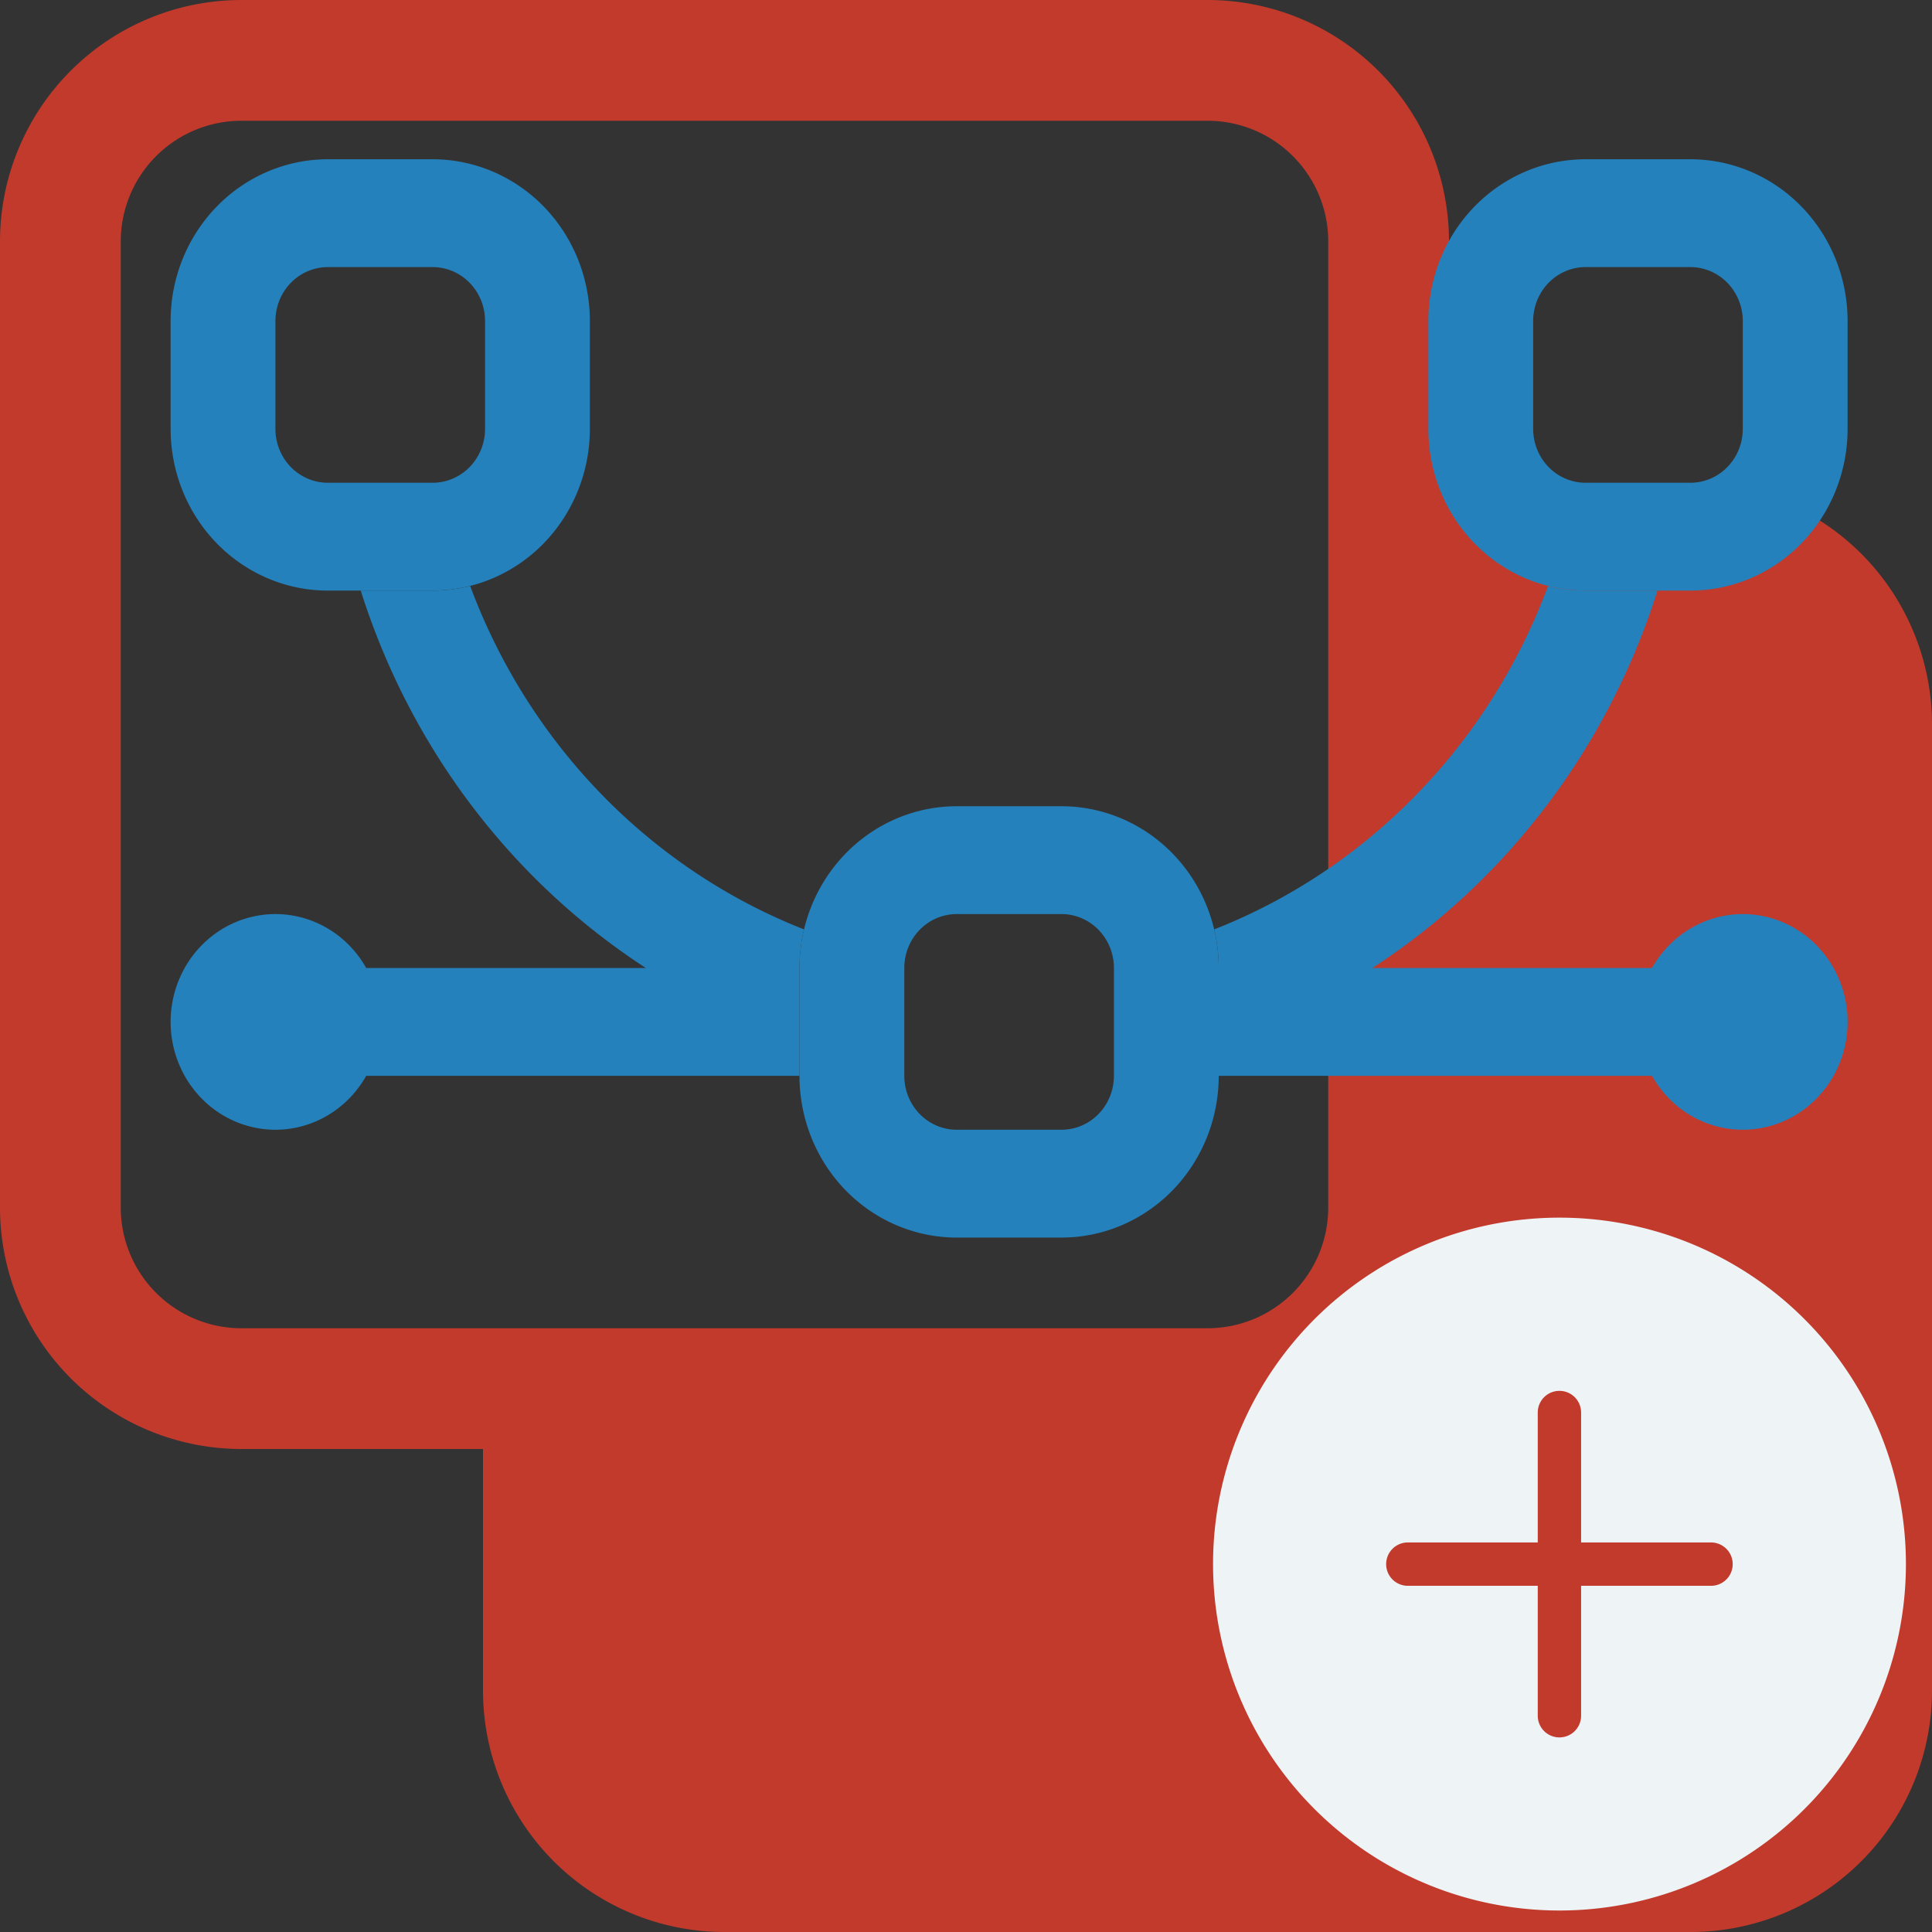 <?xml version="1.0" encoding="UTF-8" standalone="no"?>
<svg
   width="16"
   height="16"
   fill="currentColor"
   class="bi bi-subtract"
   viewBox="0 0 16 16"
   version="1.1"
   id="svg1"
   sodipodi:docname="ad-vector-map.svg"
   inkscape:version="1.3.2 (091e20e, 2023-11-25, custom)"
   inkscape:export-filename="icons\add-vector-map.png"
   inkscape:export-xdpi="192"
   inkscape:export-ydpi="192"
   xmlns:inkscape="http://www.inkscape.org/namespaces/inkscape"
   xmlns:sodipodi="http://sodipodi.sourceforge.net/DTD/sodipodi-0.dtd"
   xmlns="http://www.w3.org/2000/svg"
   xmlns:svg="http://www.w3.org/2000/svg">
  <rect x="0" y="0" width="16" height="16" fill="#333333" stroke="none"/>
  <defs
     id="defs1" />
  <sodipodi:namedview
     id="namedview1"
     pagecolor="#ffffff"
     bordercolor="#000000"
     borderopacity="0.25"
     inkscape:showpageshadow="2"
     inkscape:pageopacity="0.0"
     inkscape:pagecheckerboard="0"
     inkscape:deskcolor="#d1d1d1"
     inkscape:zoom="28.080903"
     inkscape:cx="0.60539363"
     inkscape:cy="7.8879229"
     inkscape:window-width="1920"
     inkscape:window-height="1009"
     inkscape:window-x="-8"
     inkscape:window-y="-8"
     inkscape:window-maximized="1"
     inkscape:current-layer="svg1" />
  <path
     d="M0 2a2 2 0 0 1 2-2h8a2 2 0 0 1 2 2v2h2a2 2 0 0 1 2 2v8a2 2 0 0 1-2 2H6a2 2 0 0 1-2-2v-2H2a2 2 0 0 1-2-2zm2-1a1 1 0 0 0-1 1v8a1 1 0 0 0 1 1h8a1 1 0 0 0 1-1V2a1 1 0 0 0-1-1z"
     id="path1"
     style="fill:#c23a2c" />
  <g
     id="g1"
     transform="matrix(0.868,0,0,-0.893,-0.323,13.821)"
     style="fill:#2481bc">
    <path
       fill-rule="evenodd"
       d="m 2,11.5 a 1.5,1.5 0 0 1 1.5,-1.5 h 1 a 1.5,1.5 0 0 1 1.5,1.5 v 1 a 1.5,1.5 0 0 1 -1.5,1.5 h -1 a 1.5,1.5 0 0 1 -1.5,-1.5 z m 1.5,-0.5 a 0.5,0.5 0 0 0 -0.5,0.5 v 1 a 0.5,0.5 0 0 0 0.5,0.5 h 1 a 0.5,0.5 0 0 0 0.5,-0.5 v -1 a 0.5,0.5 0 0 0 -0.5,-0.5 z m 10.5,0.5 a 1.5,1.5 0 0 1 1.5,-1.5 h 1 a 1.5,1.5 0 0 1 1.5,1.5 v 1 a 1.5,1.5 0 0 1 -1.5,1.5 h -1 a 1.5,1.5 0 0 1 -1.5,-1.5 z m 1.5,-0.5 a 0.5,0.5 0 0 0 -0.5,0.5 v 1 a 0.5,0.5 0 0 0 0.5,0.5 h 1 a 0.5,0.5 0 0 0 0.5,-0.5 v -1 a 0.5,0.5 0 0 0 -0.5,-0.5 z M 8,5.5 a 1.5,1.5 0 0 1 1.5,-1.5 h 1 a 1.5,1.5 0 0 1 1.5,1.5 v 1 a 1.5,1.5 0 0 1 -1.5,1.5 H 9.5 a 1.5,1.5 0 0 1 -1.5,-1.5 z m 1.5,-0.5 a 0.5,0.5 0 0 0 -0.5,0.5 v 1 a 0.5,0.5 0 0 0 0.5,0.5 h 1 a 0.5,0.5 0 0 0 0.5,-0.5 v -1 a 0.5,0.5 0 0 0 -0.5,-0.5 z"
       id="path1-1"
       style="fill:#2481bc" />
    <path
       d="m 8,5.5 h -4.134 a 1,1 0 1 0 0,1 h 2.668 a 6.52,6.52 0 0 0 -2.72,3.5 h 0.686 q 0.186,0 0.358,0.043 a 5.52,5.52 0 0 1 3.185,-3.185 1.5,1.5 0 0 1 -0.043,-0.358 z m 3.957,1.358 a 1.5,1.5 0 0 0 0.043,-0.358 v -1 h 4.134 a 1,1 0 1 1 0,1 h -2.668 a 6.52,6.52 0 0 1 2.72,3.5 h -0.686 q -0.185,0 -0.358,0.043 a 5.52,5.52 0 0 0 -3.185,-3.185"
       id="path2"
       style="fill:#2481bc" />
  </g>
  <path
     d="m 15.784,12.953 a 2.869,2.869 0 1 1 -5.738,0 2.869,2.869 0 0 1 5.738,0 m -2.69,-1.255 a 0.179,0.179 0 0 0 -0.359,0 v 1.076 h -1.076 a 0.179,0.179 0 0 0 0,0.359 h 1.076 v 1.076 a 0.179,0.179 0 0 0 0.359,0 v -1.076 h 1.076 a 0.179,0.179 0 0 0 0,-0.359 h -1.076 z"
     id="path1-6"
     style="fill:#eef3f6;stroke-width:0.359" />
</svg>
